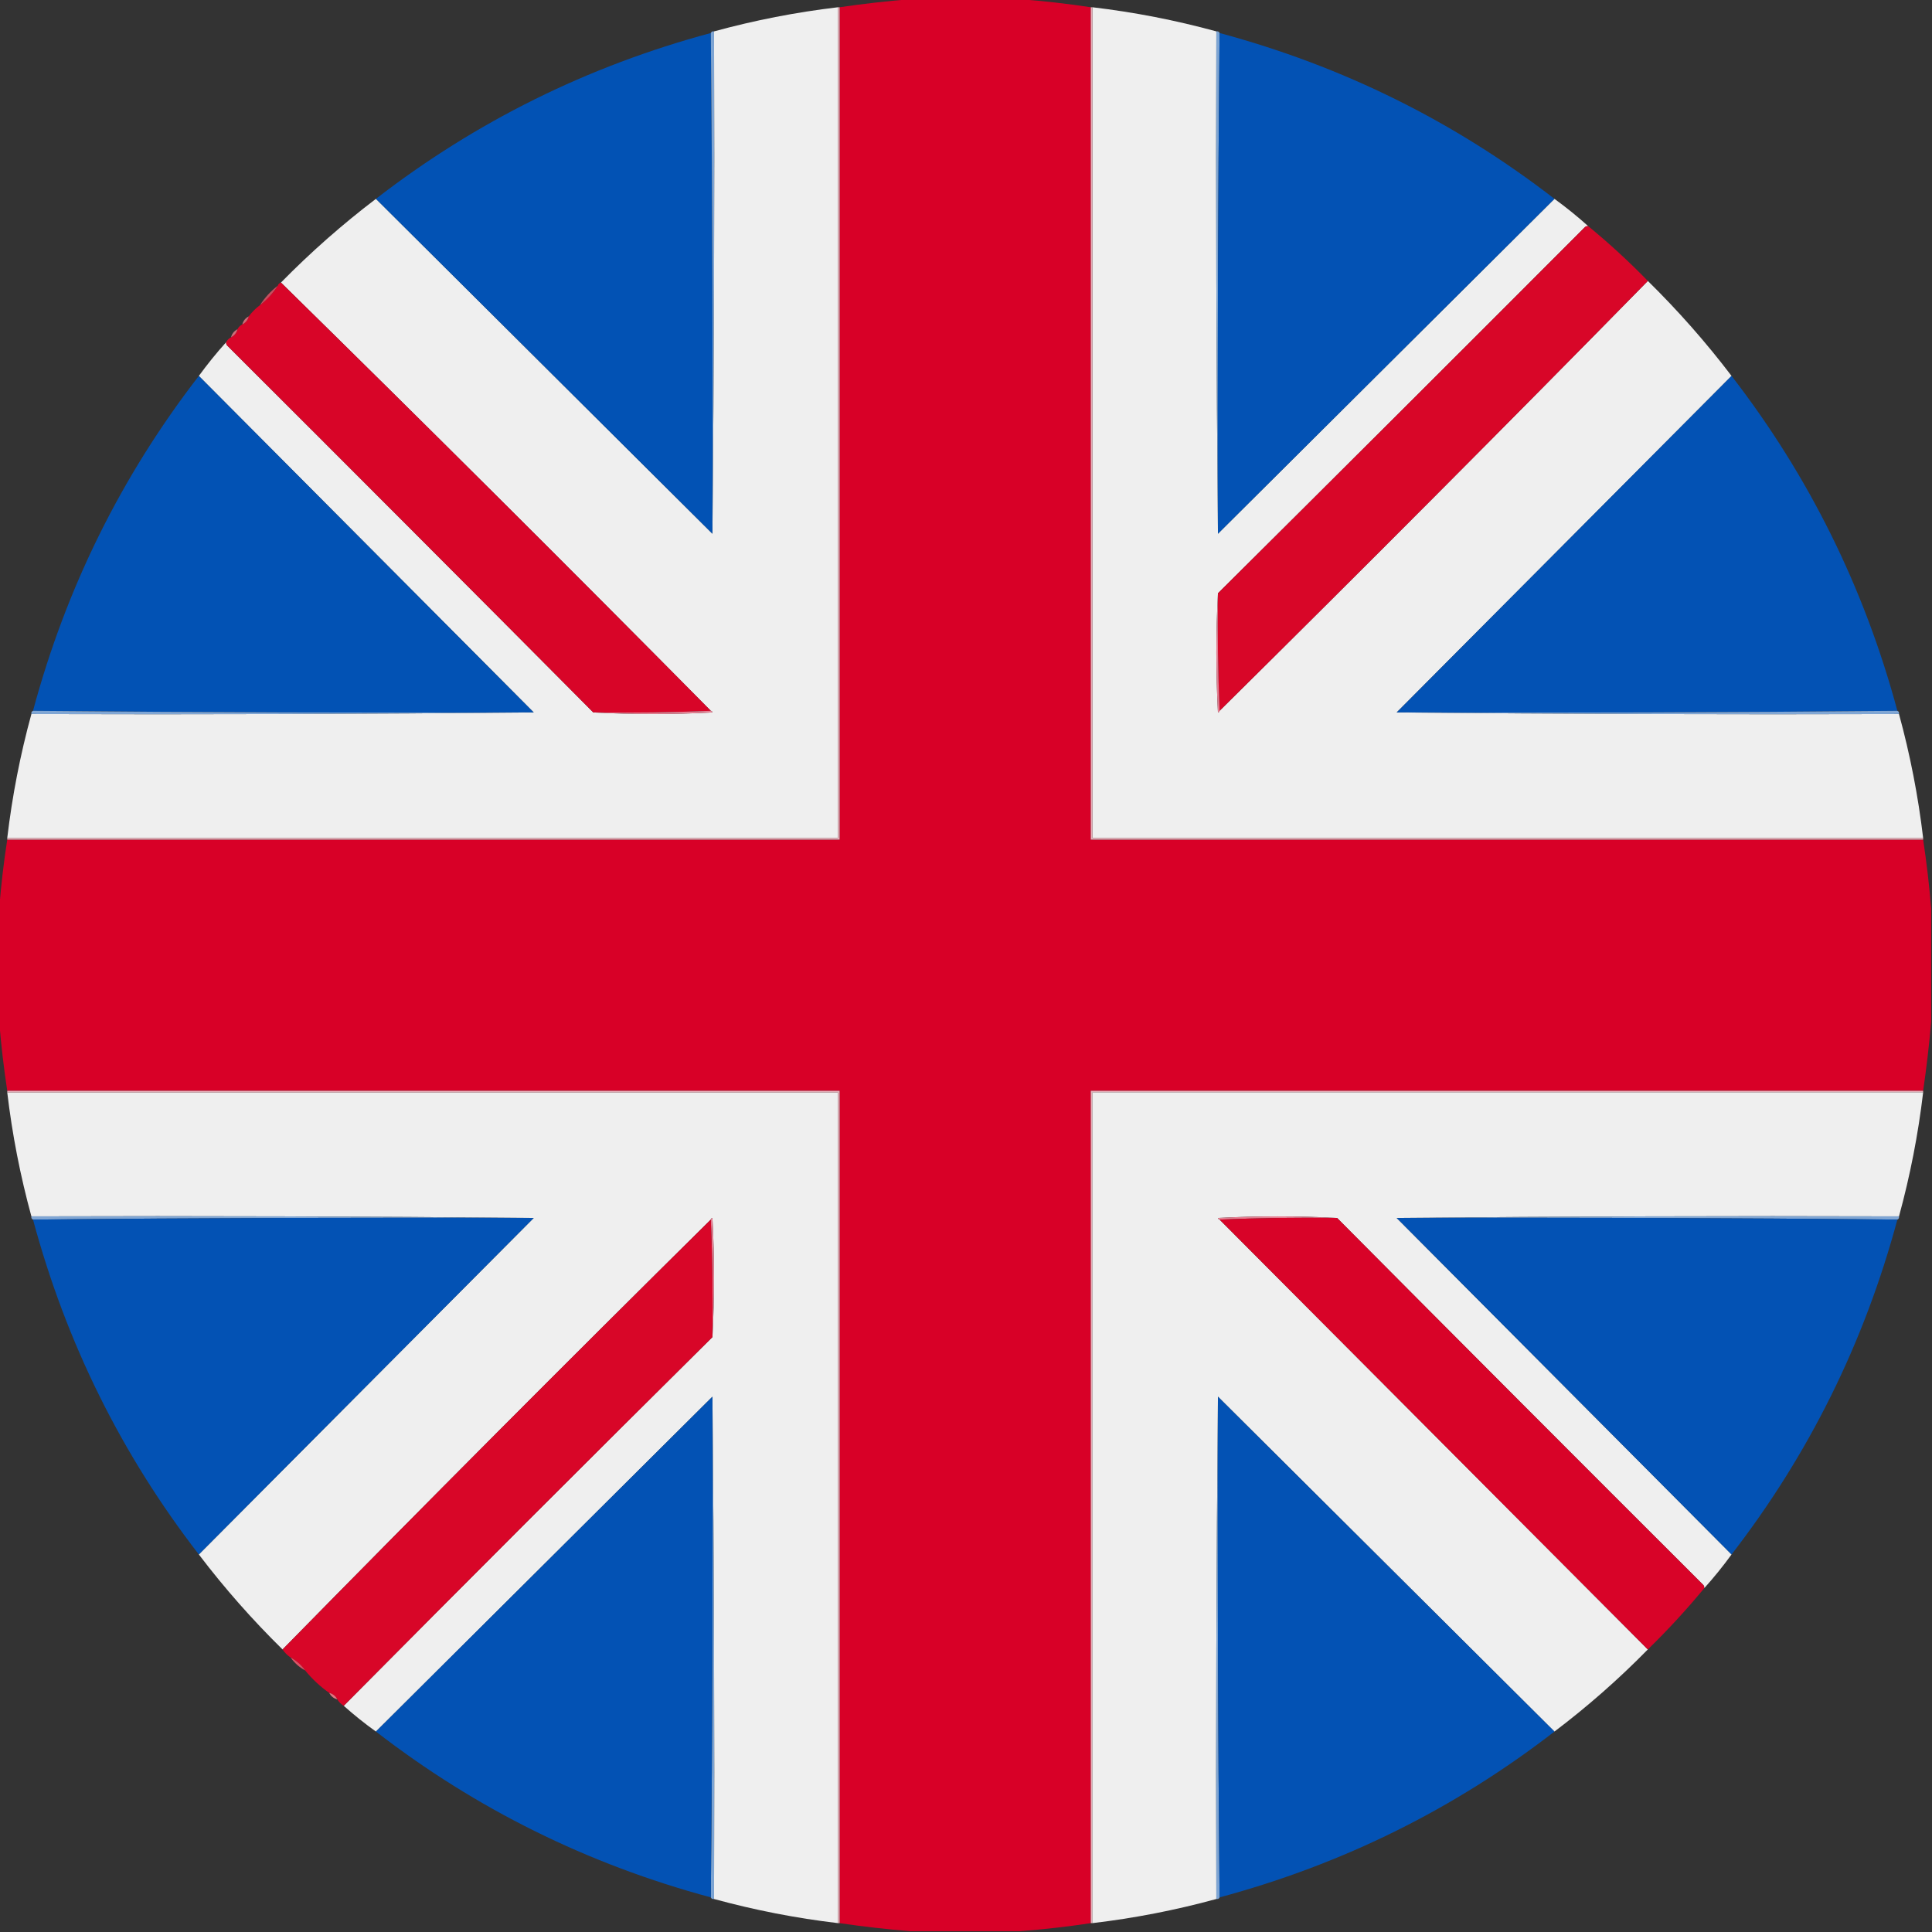 <?xml version="1.0" encoding="UTF-8"?>
<!DOCTYPE svg PUBLIC "-//W3C//DTD SVG 1.1//EN" "http://www.w3.org/Graphics/SVG/1.1/DTD/svg11.dtd">
<svg xmlns="http://www.w3.org/2000/svg" version="1.1" width="1200px" height="1200px" style="shape-rendering:geometricPrecision; text-rendering:geometricPrecision; image-rendering:optimizeQuality; fill-rule:evenodd; clip-rule:evenodd" xmlns:xlink="http://www.w3.org/1999/xlink">
<rect width="100%" height="100%" fill="#333333" stroke="none"/>
<g><path style="opacity:1" fill="#d80027" d="M 565.5,-0.5 C 588.167,-0.5 610.833,-0.5 633.5,-0.5C 648.224,0.616 662.89,2.283 677.5,4.5C 677.5,176.833 677.5,349.167 677.5,521.5C 849.833,521.5 1022.17,521.5 1194.5,521.5C 1196.66,535.781 1198.33,550.114 1199.5,564.5C 1199.5,587.833 1199.5,611.167 1199.5,634.5C 1198.25,648.878 1196.59,663.211 1194.5,677.5C 1022.17,677.5 849.833,677.5 677.5,677.5C 677.5,849.833 677.5,1022.17 677.5,1194.5C 662.89,1196.72 648.224,1198.38 633.5,1199.5C 610.833,1199.5 588.167,1199.5 565.5,1199.5C 550.784,1198.31 536.117,1196.65 521.5,1194.5C 521.5,1022.17 521.5,849.833 521.5,677.5C 349.167,677.5 176.833,677.5 4.5,677.5C 2.338,663.219 0.671,648.886 -0.5,634.5C -0.5,611.167 -0.5,587.833 -0.5,564.5C 0.627,550.11 2.293,535.777 4.5,521.5C 176.833,521.5 349.167,521.5 521.5,521.5C 521.5,349.167 521.5,176.833 521.5,4.5C 536.117,2.353 550.784,0.686 565.5,-0.5 Z"/></g>
<g><path style="opacity:0.999" fill="#efefef" d="M 520.5,4.5 C 520.5,176.5 520.5,348.5 520.5,520.5C 348.5,520.5 176.5,520.5 4.5,520.5C 7.577,494.446 12.577,468.78 19.5,443.5C 124.237,443.833 228.237,443.5 331.5,442.5C 262.167,372.833 192.833,303.167 123.5,233.5C 128.818,226.186 134.484,219.186 140.5,212.5C 140.369,213.239 140.536,213.906 141,214.5C 217.035,290.368 292.868,366.368 368.5,442.5C 393.003,443.829 417.67,443.829 442.5,442.5C 442.376,441.893 442.043,441.56 441.5,441.5C 353.118,352.118 264.118,263.451 174.5,175.5C 192.954,156.707 212.621,139.374 233.5,123.5C 303.167,192.833 372.833,262.167 442.5,331.5C 443.5,228.237 443.833,124.237 443.5,19.5C 468.78,12.577 494.446,7.577 520.5,4.5 Z"/></g>
<g><path style="opacity:0.999" fill="#efefef" d="M 678.5,4.5 C 704.57,7.581 730.237,12.581 755.5,19.5C 755.167,124.237 755.5,228.237 756.5,331.5C 826.167,262.167 895.833,192.833 965.5,123.5C 972.814,128.818 979.814,134.484 986.5,140.5C 985.761,140.369 985.094,140.536 984.5,141C 908.632,217.035 832.632,292.868 756.5,368.5C 755.171,393.003 755.171,417.67 756.5,442.5C 757.107,442.376 757.44,442.043 757.5,441.5C 846.882,353.118 935.549,264.118 1023.5,174.5C 1042.29,192.954 1059.63,212.621 1075.5,233.5C 1006.17,303.167 936.833,372.833 867.5,442.5C 970.763,443.5 1074.76,443.833 1179.5,443.5C 1186.42,468.78 1191.42,494.446 1194.5,520.5C 1022.5,520.5 850.5,520.5 678.5,520.5C 678.5,348.5 678.5,176.5 678.5,4.5 Z"/></g>
<g><path style="opacity:1" fill="#0252b4" d="M 441.5,20.5 C 442.499,123.999 442.833,227.665 442.5,331.5C 372.833,262.167 303.167,192.833 233.5,123.5C 295.648,75.427 364.982,41.094 441.5,20.5 Z"/></g>
<g><path style="opacity:1" fill="#7da4d3" d="M 441.5,20.5 C 441.842,19.662 442.508,19.328 443.5,19.5C 443.833,124.237 443.5,228.237 442.5,331.5C 442.833,227.665 442.499,123.999 441.5,20.5 Z"/></g>
<g><path style="opacity:1" fill="#7ca4d3" d="M 755.5,19.5 C 756.492,19.328 757.158,19.662 757.5,20.5C 756.501,123.999 756.167,227.665 756.5,331.5C 755.5,228.237 755.167,124.237 755.5,19.5 Z"/></g>
<g><path style="opacity:1" fill="#0352b4" d="M 757.5,20.5 C 834.018,41.094 903.352,75.427 965.5,123.5C 895.833,192.833 826.167,262.167 756.5,331.5C 756.167,227.665 756.501,123.999 757.5,20.5 Z"/></g>
<g><path style="opacity:1" fill="#d80628" d="M 986.5,140.5 C 999.459,151.125 1011.79,162.458 1023.5,174.5C 935.549,264.118 846.882,353.118 757.5,441.5C 756.502,417.339 756.169,393.006 756.5,368.5C 832.632,292.868 908.632,217.035 984.5,141C 985.094,140.536 985.761,140.369 986.5,140.5 Z"/></g>
<g><path style="opacity:1" fill="#d80528" d="M 174.5,175.5 C 264.118,263.451 353.118,352.118 441.5,441.5C 417.339,442.498 393.006,442.831 368.5,442.5C 292.868,366.368 217.035,290.368 141,214.5C 140.536,213.906 140.369,213.239 140.5,212.5C 141.167,211.167 142.167,210.167 143.5,209.5C 145.587,208.415 146.92,206.749 147.5,204.5C 148.167,203.167 149.167,202.167 150.5,201.5C 152.587,200.415 153.92,198.749 154.5,196.5C 156.5,193.833 158.833,191.5 161.5,189.5C 165.898,186.105 169.564,182.105 172.5,177.5C 172.833,176.5 173.5,175.833 174.5,175.5 Z"/></g>
<g><path style="opacity:0.847" fill="#e45366" d="M 172.5,177.5 C 169.564,182.105 165.898,186.105 161.5,189.5C 164.436,184.895 168.102,180.895 172.5,177.5 Z"/></g>
<g><path style="opacity:0.839" fill="#ed7683" d="M 154.5,196.5 C 153.92,198.749 152.587,200.415 150.5,201.5C 151.08,199.251 152.413,197.585 154.5,196.5 Z"/></g>
<g><path style="opacity:0.859" fill="#e87785" d="M 147.5,204.5 C 146.92,206.749 145.587,208.415 143.5,209.5C 144.08,207.251 145.413,205.585 147.5,204.5 Z"/></g>
<g><path style="opacity:1" fill="#0252b4" d="M 123.5,233.5 C 192.833,303.167 262.167,372.833 331.5,442.5C 227.665,442.833 123.999,442.499 20.5,441.5C 41.094,364.982 75.427,295.648 123.5,233.5 Z"/></g>
<g><path style="opacity:1" fill="#0352b4" d="M 1075.5,233.5 C 1123.57,295.648 1157.91,364.982 1178.5,441.5C 1075,442.499 971.335,442.833 867.5,442.5C 936.833,372.833 1006.17,303.167 1075.5,233.5 Z"/></g>
<g><path style="opacity:1" fill="#e47d90" d="M 756.5,368.5 C 756.169,393.006 756.502,417.339 757.5,441.5C 757.44,442.043 757.107,442.376 756.5,442.5C 755.171,417.67 755.171,393.003 756.5,368.5 Z"/></g>
<g><path style="opacity:1" fill="#80a6d4" d="M 20.5,441.5 C 123.999,442.499 227.665,442.833 331.5,442.5C 228.237,443.5 124.237,443.833 19.5,443.5C 19.328,442.508 19.662,441.842 20.5,441.5 Z"/></g>
<g><path style="opacity:1" fill="#e58092" d="M 441.5,441.5 C 442.043,441.56 442.376,441.893 442.5,442.5C 417.67,443.829 393.003,443.829 368.5,442.5C 393.006,442.831 417.339,442.498 441.5,441.5 Z"/></g>
<g><path style="opacity:1" fill="#80a6d4" d="M 1178.5,441.5 C 1179.34,441.842 1179.67,442.508 1179.5,443.5C 1074.76,443.833 970.763,443.5 867.5,442.5C 971.335,442.833 1075,442.499 1178.5,441.5 Z"/></g>
<g><path style="opacity:1" fill="#e9b0ba" d="M 520.5,4.5 C 520.833,4.5 521.167,4.5 521.5,4.5C 521.5,176.833 521.5,349.167 521.5,521.5C 349.167,521.5 176.833,521.5 4.5,521.5C 4.5,521.167 4.5,520.833 4.5,520.5C 176.5,520.5 348.5,520.5 520.5,520.5C 520.5,348.5 520.5,176.5 520.5,4.5 Z"/></g>
<g><path style="opacity:1" fill="#e9b0ba" d="M 677.5,4.5 C 677.833,4.5 678.167,4.5 678.5,4.5C 678.5,176.5 678.5,348.5 678.5,520.5C 850.5,520.5 1022.5,520.5 1194.5,520.5C 1194.5,520.833 1194.5,521.167 1194.5,521.5C 1022.17,521.5 849.833,521.5 677.5,521.5C 677.5,349.167 677.5,176.833 677.5,4.5 Z"/></g>
<g><path style="opacity:0.999" fill="#efefef" d="M 4.5,678.5 C 176.5,678.5 348.5,678.5 520.5,678.5C 520.5,850.5 520.5,1022.5 520.5,1194.5C 494.446,1191.42 468.78,1186.42 443.5,1179.5C 443.833,1074.76 443.5,970.763 442.5,867.5C 372.833,936.833 303.167,1006.17 233.5,1075.5C 226.52,1070.52 219.854,1065.18 213.5,1059.5C 289.5,982.833 365.833,906.5 442.5,830.5C 443.829,805.997 443.829,781.33 442.5,756.5C 441.893,756.624 441.56,756.957 441.5,757.5C 352.118,845.882 263.451,934.882 175.5,1024.5C 156.707,1006.05 139.374,986.379 123.5,965.5C 192.833,895.833 262.167,826.167 331.5,756.5C 228.237,755.5 124.237,755.167 19.5,755.5C 12.577,730.22 7.577,704.554 4.5,678.5 Z"/></g>
<g><path style="opacity:1" fill="#e9b0ba" d="M 4.5,678.5 C 4.5,678.167 4.5,677.833 4.5,677.5C 176.833,677.5 349.167,677.5 521.5,677.5C 521.5,849.833 521.5,1022.17 521.5,1194.5C 521.167,1194.5 520.833,1194.5 520.5,1194.5C 520.5,1022.5 520.5,850.5 520.5,678.5C 348.5,678.5 176.5,678.5 4.5,678.5 Z"/></g>
<g><path style="opacity:1" fill="#e9b0ba" d="M 1194.5,677.5 C 1194.5,677.833 1194.5,678.167 1194.5,678.5C 1022.5,678.5 850.5,678.5 678.5,678.5C 678.5,850.5 678.5,1022.5 678.5,1194.5C 678.167,1194.5 677.833,1194.5 677.5,1194.5C 677.5,1022.17 677.5,849.833 677.5,677.5C 849.833,677.5 1022.17,677.5 1194.5,677.5 Z"/></g>
<g><path style="opacity:0.999" fill="#efefef" d="M 1194.5,678.5 C 1191.42,704.554 1186.42,730.22 1179.5,755.5C 1074.76,755.167 970.763,755.5 867.5,756.5C 936.833,826.167 1006.17,895.833 1075.5,965.5C 1070.18,972.814 1064.52,979.814 1058.5,986.5C 1058.63,985.761 1058.46,985.094 1058,984.5C 981.965,908.632 906.132,832.632 830.5,756.5C 805.997,755.171 781.33,755.171 756.5,756.5C 756.624,757.107 756.957,757.44 757.5,757.5C 846.14,846.473 934.806,935.473 1023.5,1024.5C 1005.38,1042.96 986.045,1059.96 965.5,1075.5C 895.833,1006.17 826.167,936.833 756.5,867.5C 755.501,971.332 755.167,1075.33 755.5,1179.5C 730.22,1186.42 704.554,1191.42 678.5,1194.5C 678.5,1022.5 678.5,850.5 678.5,678.5C 850.5,678.5 1022.5,678.5 1194.5,678.5 Z"/></g>
<g><path style="opacity:1" fill="#80a6d4" d="M 19.5,755.5 C 124.237,755.167 228.237,755.5 331.5,756.5C 227.665,756.167 123.999,756.501 20.5,757.5C 19.662,757.158 19.328,756.492 19.5,755.5 Z"/></g>
<g><path style="opacity:1" fill="#e58092" d="M 830.5,756.5 C 805.994,756.169 781.661,756.502 757.5,757.5C 756.957,757.44 756.624,757.107 756.5,756.5C 781.33,755.171 805.997,755.171 830.5,756.5 Z"/></g>
<g><path style="opacity:1" fill="#80a6d4" d="M 1179.5,755.5 C 1179.67,756.492 1179.34,757.158 1178.5,757.5C 1075,756.501 971.335,756.167 867.5,756.5C 970.763,755.5 1074.76,755.167 1179.5,755.5 Z"/></g>
<g><path style="opacity:1" fill="#0352b4" d="M 331.5,756.5 C 262.167,826.167 192.833,895.833 123.5,965.5C 75.427,903.352 41.094,834.018 20.5,757.5C 123.999,756.501 227.665,756.167 331.5,756.5 Z"/></g>
<g><path style="opacity:1" fill="#e47d90" d="M 441.5,757.5 C 441.56,756.957 441.893,756.624 442.5,756.5C 443.829,781.33 443.829,805.997 442.5,830.5C 442.831,805.994 442.498,781.661 441.5,757.5 Z"/></g>
<g><path style="opacity:1" fill="#d80328" d="M 757.5,757.5 C 781.661,756.502 805.994,756.169 830.5,756.5C 906.132,832.632 981.965,908.632 1058,984.5C 1058.46,985.094 1058.63,985.761 1058.5,986.5C 1047.54,999.793 1035.87,1012.46 1023.5,1024.5C 934.806,935.473 846.14,846.473 757.5,757.5 Z"/></g>
<g><path style="opacity:1" fill="#0352b4" d="M 867.5,756.5 C 971.335,756.167 1075,756.501 1178.5,757.5C 1157.91,834.018 1123.57,903.352 1075.5,965.5C 1006.17,895.833 936.833,826.167 867.5,756.5 Z"/></g>
<g><path style="opacity:1" fill="#d80628" d="M 441.5,757.5 C 442.498,781.661 442.831,805.994 442.5,830.5C 365.833,906.5 289.5,982.833 213.5,1059.5C 211.833,1058.5 210.5,1057.17 209.5,1055.5C 208.415,1053.41 206.749,1052.08 204.5,1051.5C 198.871,1047.54 193.871,1042.87 189.5,1037.5C 187.1,1034.1 184.1,1031.43 180.5,1029.5C 178.5,1028.17 176.833,1026.5 175.5,1024.5C 263.451,934.882 352.118,845.882 441.5,757.5 Z"/></g>
<g><path style="opacity:1" fill="#7ca4d3" d="M 443.5,1179.5 C 442.508,1179.67 441.842,1179.34 441.5,1178.5C 442.499,1075 442.833,971.335 442.5,867.5C 443.5,970.763 443.833,1074.76 443.5,1179.5 Z"/></g>
<g><path style="opacity:1" fill="#7da4d3" d="M 756.5,867.5 C 756.167,971.335 756.501,1075 757.5,1178.5C 757.158,1179.34 756.492,1179.67 755.5,1179.5C 755.167,1075.33 755.501,971.332 756.5,867.5 Z"/></g>
<g><path style="opacity:1" fill="#0352b4" d="M 442.5,867.5 C 442.833,971.335 442.499,1075 441.5,1178.5C 364.982,1157.91 295.648,1123.57 233.5,1075.5C 303.167,1006.17 372.833,936.833 442.5,867.5 Z"/></g>
<g><path style="opacity:1" fill="#0352b4" d="M 756.5,867.5 C 826.167,936.833 895.833,1006.17 965.5,1075.5C 903.352,1123.57 834.018,1157.91 757.5,1178.5C 756.501,1075 756.167,971.335 756.5,867.5 Z"/></g>
<g><path style="opacity:0.957" fill="#e35468" d="M 180.5,1029.5 C 184.1,1031.43 187.1,1034.1 189.5,1037.5C 185.9,1035.57 182.9,1032.9 180.5,1029.5 Z"/></g>
<g><path style="opacity:0.973" fill="#ea7682" d="M 204.5,1051.5 C 206.749,1052.08 208.415,1053.41 209.5,1055.5C 207.251,1054.92 205.585,1053.59 204.5,1051.5 Z"/></g>
</svg>
